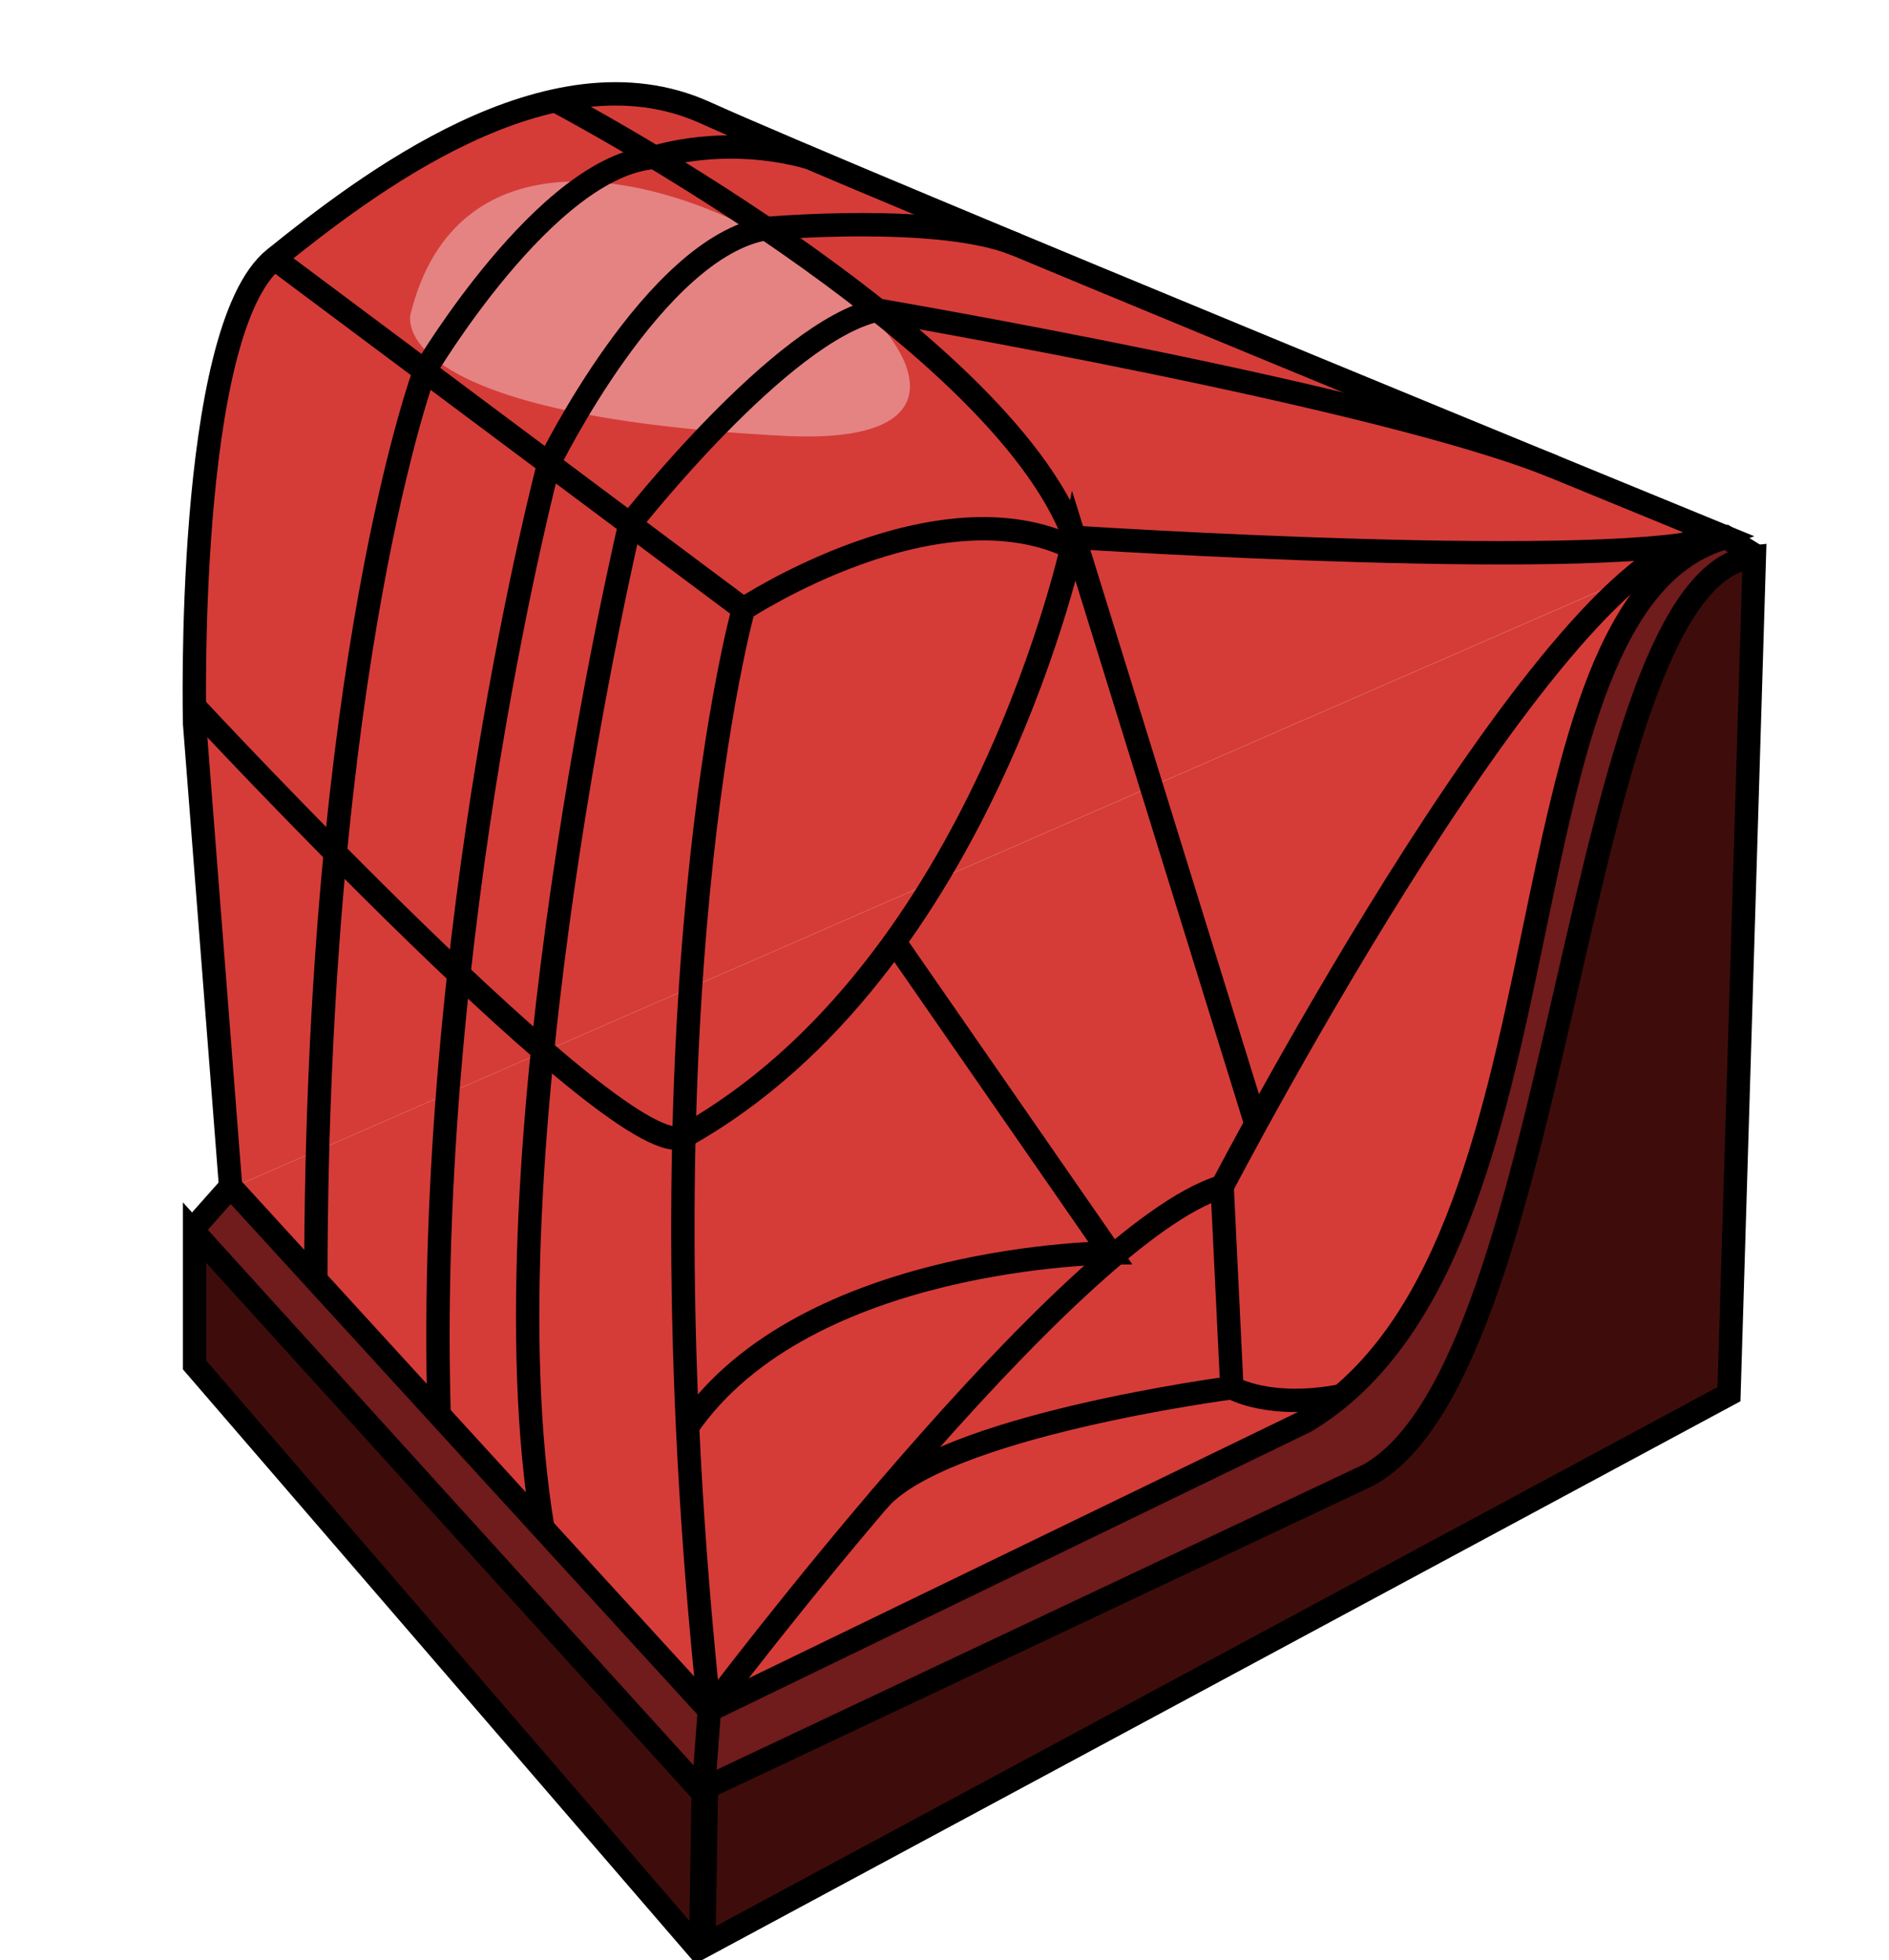 <?xml version="1.0" encoding="utf-8"?>
<!-- Generator: Adobe Illustrator 16.0.3, SVG Export Plug-In . SVG Version: 6.00 Build 0)  -->
<!DOCTYPE svg PUBLIC "-//W3C//DTD SVG 1.1//EN" "http://www.w3.org/Graphics/SVG/1.1/DTD/svg11.dtd">
<svg version="1.1" xmlns="http://www.w3.org/2000/svg" xmlns:xlink="http://www.w3.org/1999/xlink" x="0px" y="0px"
	 width="60.667px" height="62.927px" viewBox="0 0 60.667 62.927" enable-background="new 0 0 60.667 62.927" xml:space="preserve">
<g id="Capa_3">
	<path fill="#3E0D0B" d="M43.842,47.545L22.583,57.573L22.5,62.656l32.917-17.5l1-27.198C50.609,18.312,50.219,44.021,43.842,47.545
		z"/>
	<polyline fill="#3E0D0B" points="22.583,57.573 6.25,39.573 6.25,43.823 22.5,62.927 	"/>
</g>
<g id="Capa_4">
	<path fill="#701B1C" d="M22.5,57.481L6.25,39.396l1.072-1.208l15.459,16.718l19.322-9.384c8.365-4.69,6.188-27.26,13.334-28.272
		l0.844,0.613c-5.947,0.959-6.219,26.688-12.187,29.407L22.5,57.481z"/>
</g>
<g id="Capa_5">
	<path fill="#F57870" d="M30.839,11.49"/>
	<line fill="#F57870" x1="6.839" y1="23.49" x2="7.996" y2="38.345"/>
	<path fill="#F57870" d="M50.507,15.237"/>
	<path fill="#F57870" d="M28.768,10.206"/>
	<path fill="#F57870" d="M26.453,5.146"/>
	<path fill="#D53C38" d="M52.418,23.646"/>
	<path fill="#D53C38" d="M7.417,38.146l15.375,16.813l19.156-9.281c9.062-5.438,5.669-26.277,13.368-28.426"/>
	<path fill="#D53C38" d="M22.781,55.063"/>
	<path fill="#D53C38" d="M55.074,17.326"/>
	<path fill="#D53C38" d="M22.781,55.063"/>
	<path fill="#D53C38" d="M8.711,8.302"/>
	<path fill="#D53C38" d="M17.436,49.216"/>
	<path fill="#D53C38" d="M14.104,45.573"/>
	<path fill="#D53C38" d="M10.144,41.243"/>
	<path fill="#D53C38" d="M55.316,17.25c0,0-27.793-11.386-32.777-13.636S11.586,5.989,8.711,8.302S6.25,23.396,6.25,23.396
		l1.167,14.75"/>
	<path fill="#D53C38" d="M17.734,3.232"/>
	<path fill="#D53C38" d="M43.07,44.966"/>
	<path fill="#D53C38" d="M6.24,22.833"/>
	<path fill="#D53C38" d="M49.918,15.143"/>
	<path fill="#D53C38" d="M32.547,7.854"/>
	<path fill="#D53C38" d="M25.863,5.052"/>
	<path fill="#D53C38" d="M30.45,11.49"/>
	<line fill="#D53C38" x1="6.45" y1="23.49" x2="7.606" y2="38.345"/>
	<path fill="#D53C38" d="M50.117,15.237"/>
	<path fill="#D53C38" d="M26.063,5.146"/>
</g>
<g id="Capa_6">
	<path fill="#E58383" d="M13.185,10.087c0,0-0.939,3.236,12.001,3.906C38.125,14.663,16.083-1.654,13.185,10.087z"/>
</g>
<g id="Capa_2">
	<path fill="none" stroke="#000000" stroke-width="0.75" stroke-miterlimit="10" d="M52.417,23.489"/>
	<polyline fill="none" stroke="#000000" stroke-width="0.75" stroke-miterlimit="10" points="22.5,62.656 6.25,43.823 6.25,39.573 
		22.583,57.573 	"/>
	<path fill="none" stroke="#000000" stroke-width="0.75" stroke-miterlimit="10" d="M56.417,18.073"/>
	<path fill="none" stroke="#000000" stroke-width="0.75" stroke-miterlimit="10" d="M6.25,39.396l1.156-1.302l15.375,16.813
		l19.156-9.281c9.063-5.438,5.8-26.226,13.5-28.375l0.986,0.613"/>
	<polyline fill="none" stroke="#000000" stroke-width="0.75" stroke-miterlimit="10" points="22.781,54.907 22.583,57.573 
		22.5,62.656 	"/>
	<path fill="none" stroke="#000000" stroke-width="0.75" stroke-miterlimit="10" d="M8.813,8.302l15.063,11.25
		c0,0-3.516,12.556-1.094,35.355c0,0,11.531-15.333,16.469-16.813c0,0,11.266-21.62,15.945-20.769"/>
	<path fill="none" stroke="#000000" stroke-width="0.75" stroke-miterlimit="10" d="M17.435,49.06
		c-2.003-11.992,2.795-32.231,2.795-32.231s4.877-6.222,7.949-6.875"/>
	<path fill="none" stroke="#000000" stroke-width="0.75" stroke-miterlimit="10" d="M14.103,45.417
		c-0.46-15.51,3.523-30.532,3.523-30.532s3.389-6.949,6.975-7.547"/>
	<path fill="none" stroke="#000000" stroke-width="0.75" stroke-miterlimit="10" d="M10.143,41.087
		c0.018-19.84,3.497-29.18,3.497-29.18s3.909-6.604,7.385-6.854"/>
	<path fill="none" stroke="#000000" stroke-width="0.75" stroke-miterlimit="10" d="M17.835,3.232c0,0,14.228,7.467,16.665,14.018
		c0,0,17.629,1.149,20.816-0.049c0,0-27.691-11.337-32.676-13.587S11.688,5.989,8.813,8.302S6.25,23.239,6.25,23.239l1.156,14.855"
		/>
	<path fill="none" stroke="#000000" stroke-width="0.75" stroke-miterlimit="10" d="M23.875,19.552c0,0,6.25-4.125,10.625-1.938"/>
	<path fill="none" stroke="#000000" stroke-width="0.75" stroke-miterlimit="10" d="M39.25,38.094l0.313,6.458
		c0,0,1.201,0.703,3.507,0.258"/>
	<path fill="none" stroke="#000000" stroke-width="0.75" stroke-miterlimit="10" d="M39.563,44.552c0,0-9.356,1.215-11.384,3.649"/>
	<path fill="none" stroke="#000000" stroke-width="0.75" stroke-miterlimit="10" d="M40.335,36.079L34.5,17.25
		c0,0-2.883,13.859-12.535,19.236C20.059,37.549,6.24,22.677,6.24,22.677"/>
	<path fill="none" stroke="#000000" stroke-width="0.75" stroke-miterlimit="10" d="M22.185,45.129"/>
	<path fill="none" stroke="#000000" stroke-width="0.75" stroke-miterlimit="10" d="M28.741,30.252l6.911,9.97
		c0,0-9.771,0.053-13.571,5.582"/>
	<path fill="none" stroke="#000000" stroke-width="0.75" stroke-miterlimit="10" d="M28.178,9.955c0,0,16.22,2.768,21.74,5.032"/>
	<path fill="none" stroke="#000000" stroke-width="0.75" stroke-miterlimit="10" d="M24.601,7.337c0,0,5.598-0.501,8.046,0.517"/>
	<path fill="none" stroke="#000000" stroke-width="0.75" stroke-miterlimit="10" d="M21.024,5.053c0,0,2.218-0.751,4.94-0.001"/>
	<path fill="none" stroke="#000000" stroke-width="0.75" stroke-miterlimit="10" d="M43.946,47.357L22.688,57.385l-0.083,5.083
		l32.923-17.709l0.815-26.885C50.529,18.438,50.323,43.833,43.946,47.357z"/>
</g>
</svg>
